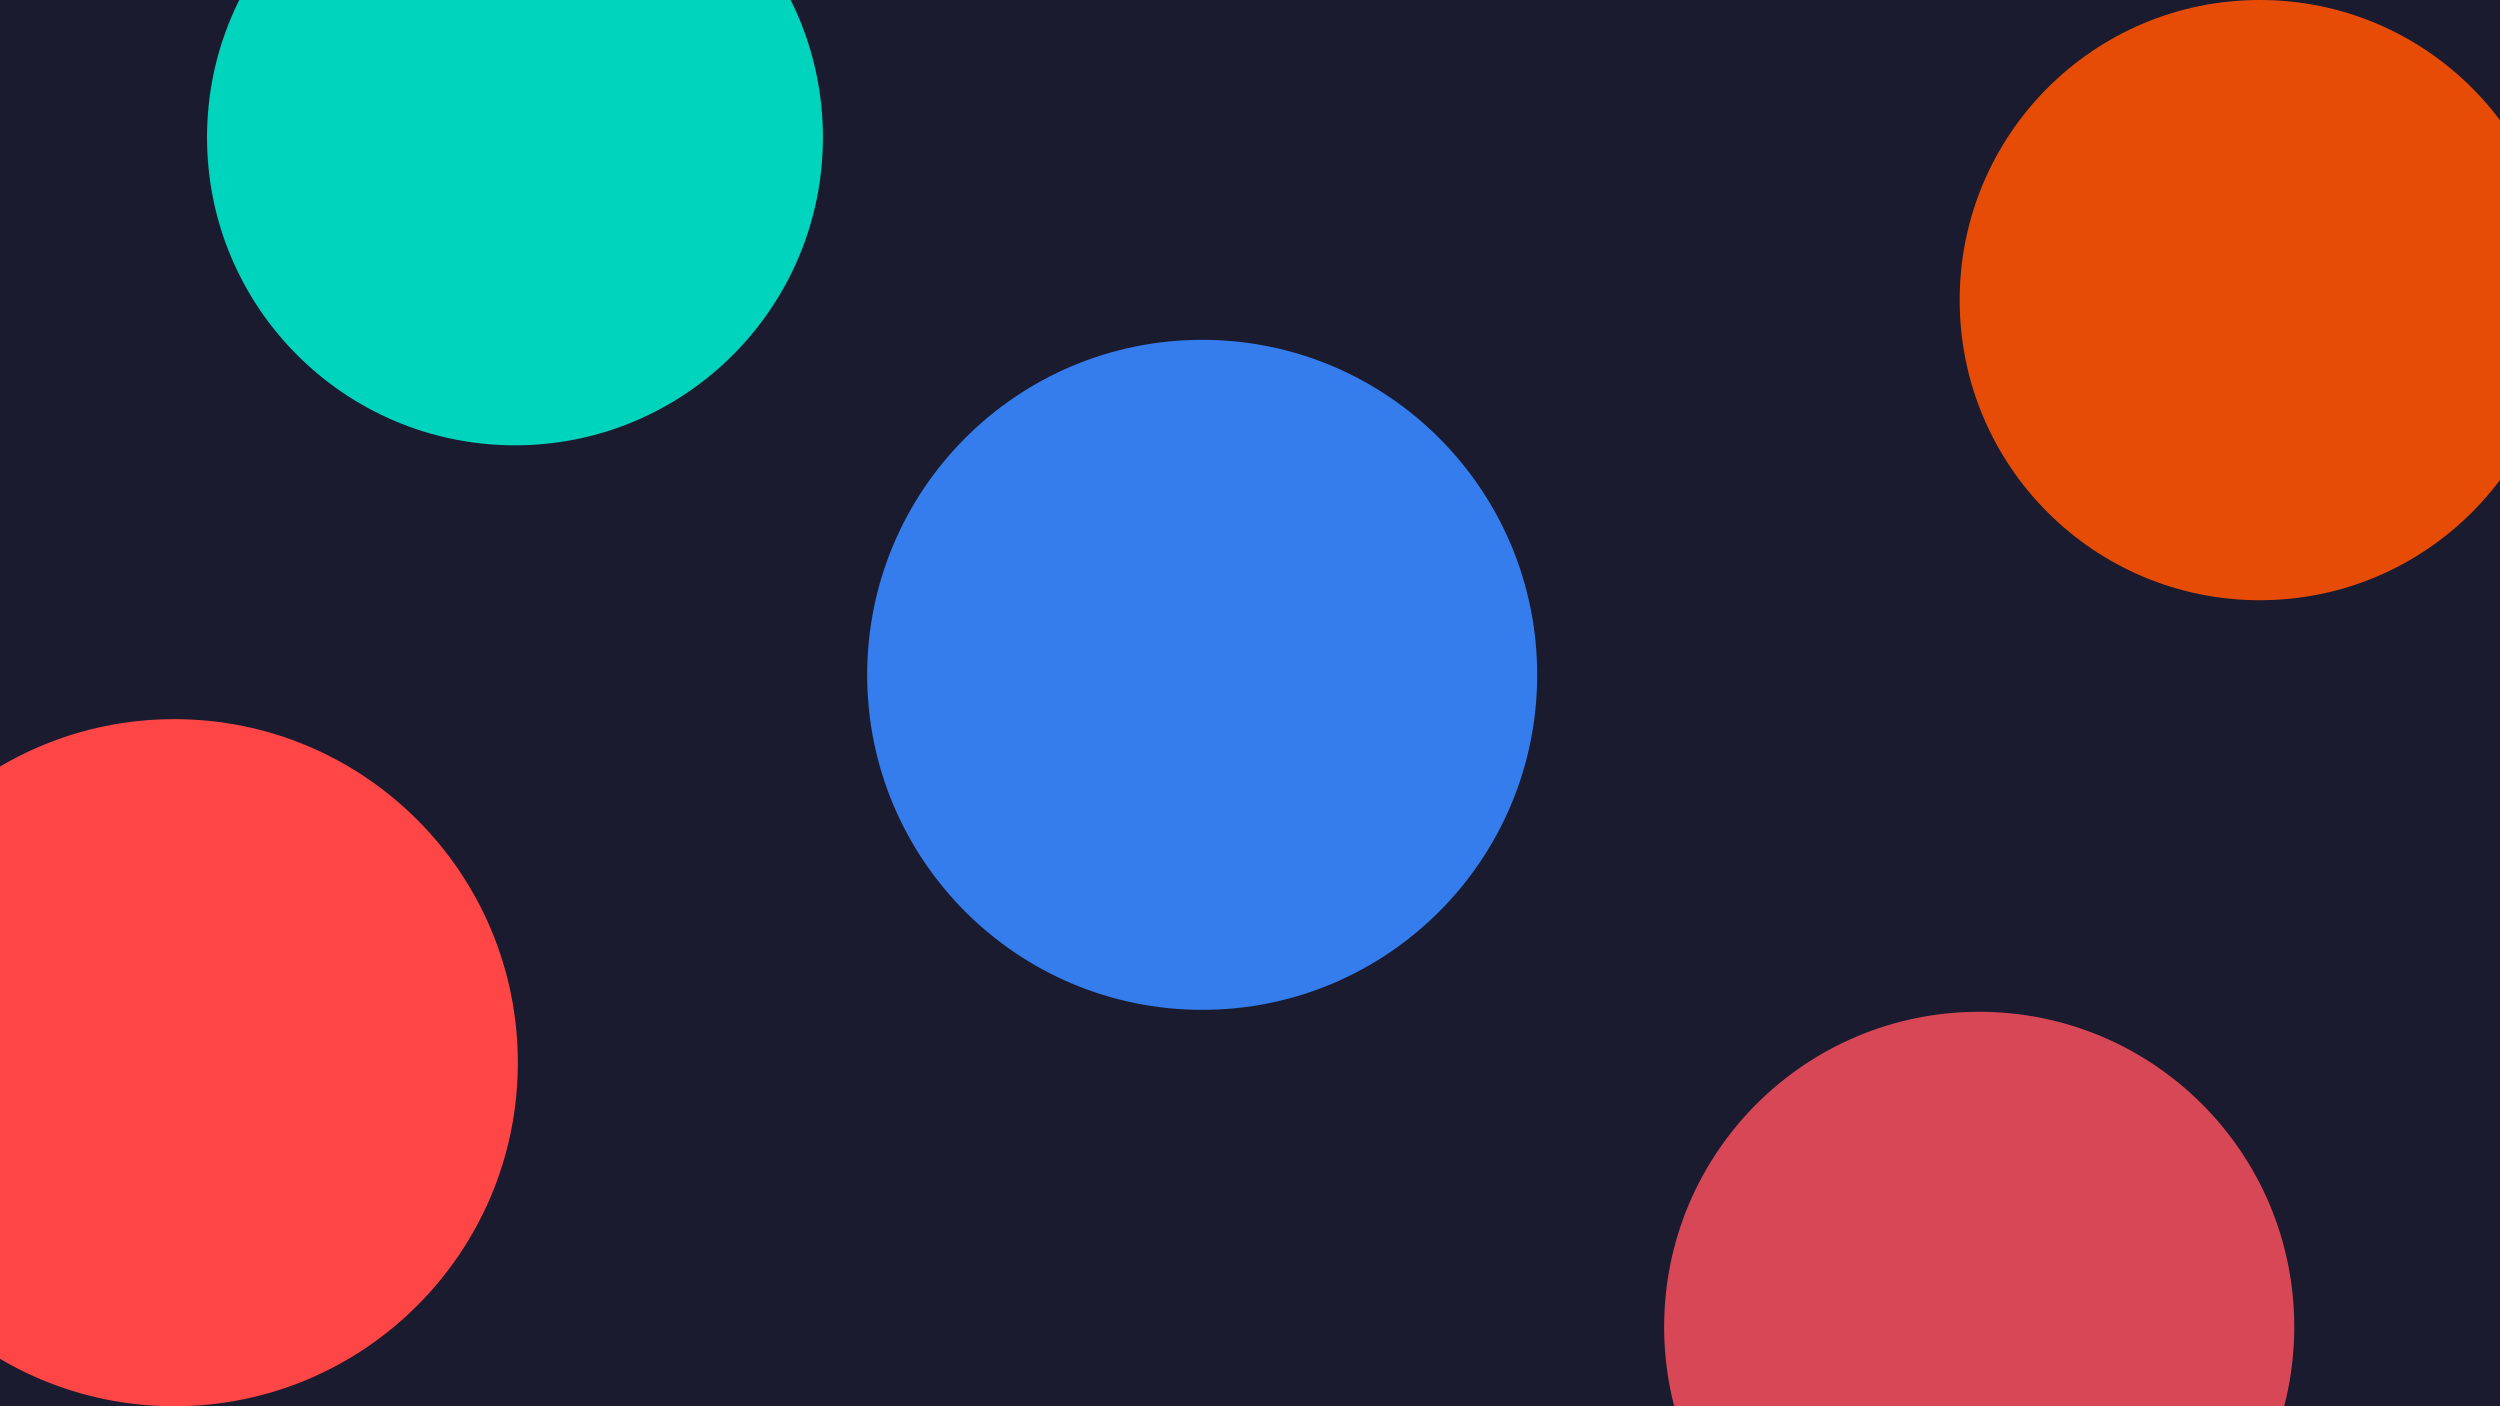 <svg xmlns="http://www.w3.org/2000/svg" width="1920" height="1080" viewBox="0 0 1920 1080">
  <defs>
    <style>
      .cls-1 {
        fill: #1a1b2f;
      }

      .cls-2 {
        fill: #00d4bd;
      }

      .cls-3 {
        fill: #e64c06;
      }

      .cls-3, .cls-5 {
        fill-rule: evenodd;
      }

      .cls-4 {
        fill: #d84756;
      }

      .cls-5 {
        fill: #ff4646;
      }

      .cls-6 {
        fill: #357dec;
      }
    </style>
  </defs>
  <rect class="cls-1" width="1920" height="1080"/>
  <circle class="cls-2" cx="395.5" cy="105.5" r="236.5"/>
  <path id="Ellipse_1_copy" data-name="Ellipse 1 copy" class="cls-3" d="M1735.52,0C1862.81,0,1966,103.191,1966,230.483s-103.19,230.484-230.48,230.484-230.49-103.191-230.49-230.484S1608.22,0,1735.52,0Z"/>
  <circle id="Ellipse_1_copy_2" data-name="Ellipse 1 copy 2" class="cls-4" cx="1520.03" cy="1019.031" r="241.97"/>
  <path id="Ellipse_1_copy_3" data-name="Ellipse 1 copy 3" class="cls-5" d="M133.849,552.3c145.72,0,263.85,118.13,263.85,263.85S279.569,1080,133.849,1080-130,961.871-130,816.151-11.871,552.3,133.849,552.3Z"/>
  <circle id="Ellipse_1_copy_4" data-name="Ellipse 1 copy 4" class="cls-6" cx="923.28" cy="518.281" r="257.28"/>
</svg>
